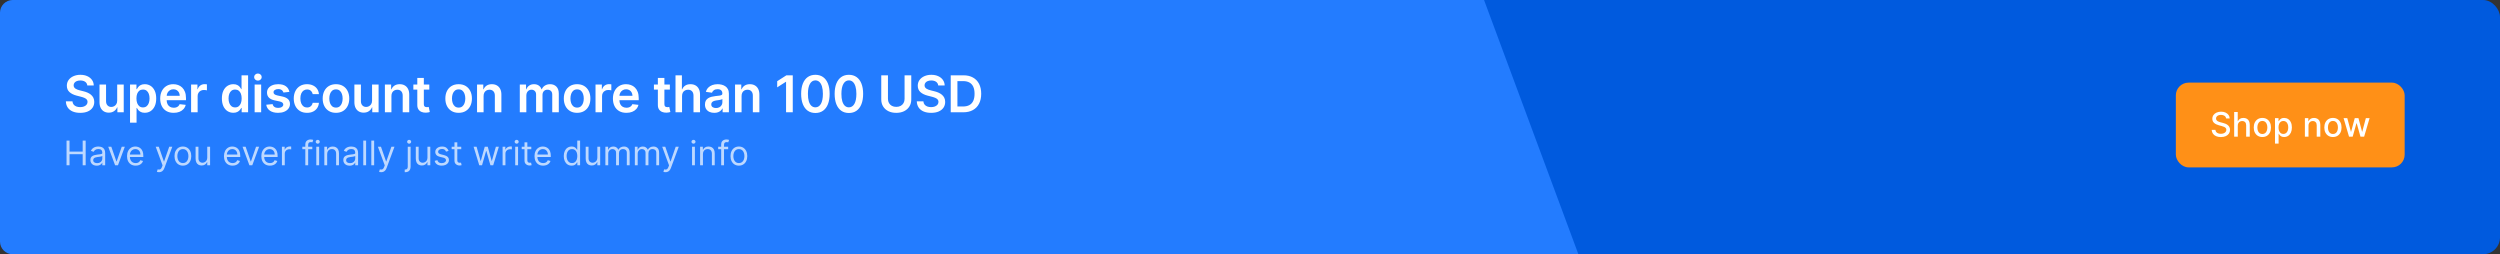 <svg width="1180" height="120" viewBox="0 0 1180 120" fill="none" xmlns="http://www.w3.org/2000/svg">
<rect x="0" y="0" width="1180" height="120" fill="#333333" stroke="none"/>
<rect width="1180" height="120" rx="8" fill="#005ADE"/>
<path d="M0 6C0 2.686 2.686 0 6 0H700.47L745 120H6C2.686 120 0 117.314 0 114V6Z" fill="#237CFF"/>
<rect x="1027" y="39" width="108" height="40" rx="6" fill="#FF9017"/>
<path d="M1050.72 55.92C1050.66 55.383 1050.41 54.966 1049.97 54.67C1049.53 54.371 1048.98 54.222 1048.31 54.222C1047.83 54.222 1047.42 54.297 1047.07 54.449C1046.72 54.597 1046.45 54.801 1046.26 55.062C1046.07 55.32 1045.97 55.614 1045.97 55.943C1045.97 56.22 1046.04 56.458 1046.17 56.659C1046.3 56.86 1046.47 57.028 1046.68 57.165C1046.9 57.297 1047.13 57.409 1047.38 57.5C1047.62 57.587 1047.86 57.659 1048.09 57.716L1049.22 58.011C1049.6 58.102 1049.98 58.225 1050.37 58.381C1050.76 58.536 1051.12 58.74 1051.45 58.994C1051.79 59.248 1052.05 59.562 1052.26 59.938C1052.47 60.312 1052.57 60.761 1052.57 61.284C1052.57 61.943 1052.4 62.528 1052.06 63.04C1051.72 63.551 1051.23 63.955 1050.59 64.25C1049.95 64.546 1049.17 64.693 1048.26 64.693C1047.39 64.693 1046.64 64.555 1046 64.278C1045.37 64.002 1044.87 63.61 1044.51 63.102C1044.15 62.591 1043.95 61.985 1043.91 61.284H1045.67C1045.71 61.705 1045.84 62.055 1046.08 62.335C1046.32 62.612 1046.63 62.818 1047.01 62.955C1047.39 63.087 1047.8 63.153 1048.25 63.153C1048.75 63.153 1049.19 63.076 1049.58 62.92C1049.97 62.761 1050.27 62.542 1050.5 62.261C1050.72 61.977 1050.83 61.646 1050.83 61.267C1050.83 60.922 1050.73 60.64 1050.54 60.42C1050.34 60.201 1050.08 60.019 1049.75 59.875C1049.42 59.731 1049.04 59.604 1048.63 59.494L1047.25 59.119C1046.32 58.865 1045.58 58.492 1045.04 58C1044.5 57.508 1044.22 56.856 1044.22 56.045C1044.22 55.375 1044.41 54.79 1044.77 54.29C1045.13 53.79 1045.63 53.401 1046.25 53.125C1046.87 52.845 1047.57 52.705 1048.35 52.705C1049.14 52.705 1049.83 52.843 1050.43 53.119C1051.04 53.396 1051.52 53.776 1051.87 54.261C1052.21 54.742 1052.4 55.295 1052.41 55.92H1050.72ZM1056.23 59.318V64.5H1054.53V52.864H1056.21V57.193H1056.32C1056.52 56.724 1056.83 56.35 1057.25 56.074C1057.67 55.797 1058.22 55.659 1058.9 55.659C1059.5 55.659 1060.02 55.782 1060.47 56.028C1060.92 56.275 1061.27 56.642 1061.52 57.131C1061.77 57.615 1061.89 58.222 1061.89 58.949V64.5H1060.19V59.153C1060.19 58.513 1060.03 58.017 1059.7 57.665C1059.37 57.309 1058.91 57.131 1058.32 57.131C1057.92 57.131 1057.56 57.216 1057.24 57.386C1056.93 57.557 1056.68 57.807 1056.5 58.136C1056.32 58.462 1056.23 58.856 1056.23 59.318ZM1067.83 64.676C1067.02 64.676 1066.3 64.489 1065.69 64.114C1065.08 63.739 1064.61 63.214 1064.27 62.54C1063.93 61.865 1063.77 61.078 1063.77 60.176C1063.77 59.271 1063.93 58.479 1064.27 57.801C1064.61 57.123 1065.08 56.597 1065.69 56.222C1066.3 55.847 1067.02 55.659 1067.83 55.659C1068.65 55.659 1069.37 55.847 1069.98 56.222C1070.59 56.597 1071.06 57.123 1071.4 57.801C1071.73 58.479 1071.9 59.271 1071.9 60.176C1071.9 61.078 1071.73 61.865 1071.4 62.54C1071.06 63.214 1070.59 63.739 1069.98 64.114C1069.37 64.489 1068.65 64.676 1067.83 64.676ZM1067.84 63.25C1068.37 63.25 1068.81 63.11 1069.16 62.83C1069.51 62.549 1069.76 62.176 1069.93 61.71C1070.1 61.244 1070.19 60.731 1070.19 60.17C1070.19 59.614 1070.1 59.102 1069.93 58.636C1069.76 58.167 1069.51 57.79 1069.16 57.506C1068.81 57.222 1068.37 57.08 1067.84 57.08C1067.31 57.08 1066.86 57.222 1066.51 57.506C1066.16 57.79 1065.9 58.167 1065.73 58.636C1065.56 59.102 1065.48 59.614 1065.48 60.17C1065.48 60.731 1065.56 61.244 1065.73 61.71C1065.9 62.176 1066.16 62.549 1066.51 62.83C1066.86 63.11 1067.31 63.25 1067.84 63.25ZM1073.8 67.773V55.773H1075.46V57.188H1075.6C1075.7 57.006 1075.84 56.795 1076.03 56.557C1076.21 56.318 1076.47 56.11 1076.8 55.932C1077.13 55.75 1077.56 55.659 1078.11 55.659C1078.81 55.659 1079.44 55.837 1079.99 56.193C1080.54 56.549 1080.98 57.062 1081.29 57.733C1081.61 58.403 1081.77 59.21 1081.77 60.153C1081.77 61.097 1081.61 61.905 1081.3 62.58C1080.98 63.25 1080.55 63.767 1080 64.131C1079.45 64.49 1078.83 64.671 1078.12 64.671C1077.59 64.671 1077.16 64.581 1076.82 64.403C1076.49 64.225 1076.23 64.017 1076.04 63.778C1075.85 63.54 1075.7 63.328 1075.6 63.142H1075.5V67.773H1073.8ZM1075.46 60.136C1075.46 60.75 1075.55 61.288 1075.73 61.75C1075.91 62.212 1076.17 62.574 1076.5 62.835C1076.84 63.093 1077.25 63.222 1077.74 63.222C1078.25 63.222 1078.67 63.087 1079.01 62.818C1079.36 62.545 1079.61 62.176 1079.79 61.71C1079.96 61.244 1080.05 60.72 1080.05 60.136C1080.05 59.561 1079.97 59.044 1079.79 58.585C1079.62 58.127 1079.36 57.765 1079.02 57.5C1078.68 57.235 1078.25 57.102 1077.74 57.102C1077.25 57.102 1076.83 57.229 1076.49 57.483C1076.15 57.737 1075.9 58.091 1075.72 58.545C1075.55 59 1075.46 59.53 1075.46 60.136ZM1089.61 59.318V64.5H1087.91V55.773H1089.54V57.193H1089.65C1089.85 56.731 1090.16 56.36 1090.59 56.08C1091.02 55.799 1091.56 55.659 1092.22 55.659C1092.81 55.659 1093.34 55.784 1093.78 56.034C1094.23 56.28 1094.58 56.648 1094.82 57.136C1095.07 57.625 1095.19 58.229 1095.19 58.949V64.5H1093.49V59.153C1093.49 58.521 1093.33 58.026 1093 57.67C1092.67 57.311 1092.22 57.131 1091.64 57.131C1091.25 57.131 1090.9 57.216 1090.59 57.386C1090.29 57.557 1090.05 57.807 1089.87 58.136C1089.69 58.462 1089.61 58.856 1089.61 59.318ZM1101.15 64.676C1100.33 64.676 1099.61 64.489 1099 64.114C1098.39 63.739 1097.92 63.214 1097.58 62.54C1097.25 61.865 1097.08 61.078 1097.08 60.176C1097.08 59.271 1097.25 58.479 1097.58 57.801C1097.92 57.123 1098.39 56.597 1099 56.222C1099.61 55.847 1100.33 55.659 1101.15 55.659C1101.96 55.659 1102.68 55.847 1103.29 56.222C1103.9 56.597 1104.37 57.123 1104.71 57.801C1105.05 58.479 1105.21 59.271 1105.21 60.176C1105.21 61.078 1105.05 61.865 1104.71 62.54C1104.37 63.214 1103.9 63.739 1103.29 64.114C1102.68 64.489 1101.96 64.676 1101.15 64.676ZM1101.15 63.25C1101.68 63.25 1102.12 63.11 1102.47 62.83C1102.82 62.549 1103.08 62.176 1103.24 61.71C1103.41 61.244 1103.5 60.731 1103.5 60.17C1103.5 59.614 1103.41 59.102 1103.24 58.636C1103.08 58.167 1102.82 57.79 1102.47 57.506C1102.12 57.222 1101.68 57.08 1101.15 57.08C1100.62 57.08 1100.17 57.222 1099.82 57.506C1099.47 57.79 1099.21 58.167 1099.04 58.636C1098.88 59.102 1098.79 59.614 1098.79 60.17C1098.79 60.731 1098.88 61.244 1099.04 61.71C1099.21 62.176 1099.47 62.549 1099.82 62.83C1100.17 63.11 1100.62 63.25 1101.15 63.25ZM1108.74 64.5L1106.17 55.773H1107.92L1109.63 62.182H1109.72L1111.44 55.773H1113.19L1114.9 62.153H1114.98L1116.68 55.773H1118.44L1115.87 64.5H1114.14L1112.37 58.199H1112.24L1110.46 64.5H1108.74Z" fill="white"/>
<path opacity="0.7" d="M31.409 78V66.364H32.818V71.546H39.023V66.364H40.432V78H39.023V72.796H32.818V78H31.409ZM45.639 78.204C45.086 78.204 44.584 78.1 44.133 77.892C43.683 77.68 43.325 77.375 43.06 76.977C42.794 76.576 42.662 76.091 42.662 75.523C42.662 75.023 42.76 74.617 42.957 74.307C43.154 73.992 43.418 73.746 43.747 73.568C44.077 73.39 44.44 73.258 44.838 73.171C45.24 73.079 45.643 73.008 46.048 72.954C46.579 72.886 47.008 72.835 47.338 72.801C47.671 72.763 47.914 72.701 48.065 72.614C48.221 72.526 48.298 72.375 48.298 72.159V72.114C48.298 71.553 48.145 71.117 47.838 70.807C47.535 70.496 47.075 70.341 46.457 70.341C45.817 70.341 45.315 70.481 44.952 70.761C44.588 71.042 44.332 71.341 44.185 71.659L42.912 71.204C43.139 70.674 43.442 70.261 43.821 69.966C44.204 69.667 44.62 69.458 45.071 69.341C45.526 69.22 45.972 69.159 46.412 69.159C46.692 69.159 47.014 69.193 47.378 69.261C47.745 69.326 48.099 69.46 48.44 69.665C48.785 69.869 49.071 70.178 49.298 70.591C49.526 71.004 49.639 71.557 49.639 72.25V78H48.298V76.818H48.23C48.139 77.008 47.988 77.21 47.776 77.426C47.563 77.642 47.281 77.826 46.929 77.977C46.577 78.129 46.147 78.204 45.639 78.204ZM45.844 77C46.374 77 46.821 76.896 47.185 76.688C47.552 76.479 47.829 76.21 48.014 75.881C48.204 75.551 48.298 75.204 48.298 74.841V73.614C48.242 73.682 48.117 73.744 47.923 73.801C47.734 73.854 47.514 73.901 47.264 73.943C47.018 73.981 46.778 74.015 46.543 74.046C46.312 74.072 46.124 74.095 45.98 74.114C45.632 74.159 45.306 74.233 45.003 74.335C44.704 74.434 44.461 74.583 44.276 74.784C44.094 74.981 44.003 75.25 44.003 75.591C44.003 76.057 44.175 76.409 44.52 76.648C44.868 76.883 45.31 77 45.844 77ZM58.91 69.273L55.683 78H54.32L51.092 69.273H52.547L54.956 76.227H55.047L57.456 69.273H58.91ZM64.027 78.182C63.186 78.182 62.461 77.996 61.851 77.625C61.245 77.25 60.777 76.727 60.447 76.057C60.122 75.383 59.959 74.599 59.959 73.704C59.959 72.811 60.122 72.023 60.447 71.341C60.777 70.655 61.235 70.121 61.822 69.739C62.413 69.352 63.103 69.159 63.891 69.159C64.345 69.159 64.794 69.235 65.237 69.386C65.68 69.538 66.084 69.784 66.447 70.125C66.811 70.462 67.101 70.909 67.317 71.466C67.533 72.023 67.641 72.708 67.641 73.523V74.091H60.913V72.932H66.277C66.277 72.439 66.178 72 65.981 71.614C65.788 71.227 65.512 70.922 65.152 70.699C64.796 70.475 64.376 70.364 63.891 70.364C63.356 70.364 62.894 70.496 62.504 70.761C62.118 71.023 61.821 71.364 61.612 71.784C61.404 72.204 61.3 72.655 61.3 73.136V73.909C61.3 74.568 61.413 75.127 61.641 75.585C61.872 76.04 62.192 76.386 62.601 76.625C63.01 76.86 63.485 76.977 64.027 76.977C64.379 76.977 64.697 76.928 64.981 76.829C65.269 76.727 65.517 76.576 65.726 76.375C65.934 76.171 66.095 75.917 66.209 75.614L67.504 75.977C67.368 76.417 67.139 76.803 66.817 77.136C66.495 77.466 66.097 77.724 65.624 77.909C65.15 78.091 64.618 78.182 64.027 78.182ZM75.044 81.273C74.817 81.273 74.614 81.254 74.436 81.216C74.258 81.182 74.135 81.148 74.067 81.114L74.408 79.932C74.733 80.015 75.021 80.046 75.271 80.023C75.521 80 75.743 79.888 75.936 79.688C76.133 79.49 76.313 79.171 76.476 78.727L76.726 78.046L73.499 69.273H74.953L77.362 76.227H77.453L79.862 69.273H81.317L77.612 79.273C77.445 79.724 77.239 80.097 76.993 80.392C76.747 80.691 76.461 80.913 76.135 81.057C75.813 81.201 75.449 81.273 75.044 81.273ZM86.32 78.182C85.532 78.182 84.84 77.994 84.246 77.619C83.655 77.244 83.193 76.72 82.859 76.046C82.53 75.371 82.365 74.583 82.365 73.682C82.365 72.773 82.53 71.979 82.859 71.301C83.193 70.623 83.655 70.097 84.246 69.722C84.84 69.347 85.532 69.159 86.32 69.159C87.108 69.159 87.797 69.347 88.388 69.722C88.983 70.097 89.445 70.623 89.774 71.301C90.108 71.979 90.274 72.773 90.274 73.682C90.274 74.583 90.108 75.371 89.774 76.046C89.445 76.72 88.983 77.244 88.388 77.619C87.797 77.994 87.108 78.182 86.32 78.182ZM86.32 76.977C86.918 76.977 87.41 76.824 87.797 76.517C88.183 76.21 88.469 75.807 88.655 75.307C88.84 74.807 88.933 74.265 88.933 73.682C88.933 73.099 88.84 72.555 88.655 72.051C88.469 71.547 88.183 71.14 87.797 70.829C87.41 70.519 86.918 70.364 86.32 70.364C85.721 70.364 85.229 70.519 84.842 70.829C84.456 71.14 84.17 71.547 83.984 72.051C83.799 72.555 83.706 73.099 83.706 73.682C83.706 74.265 83.799 74.807 83.984 75.307C84.17 75.807 84.456 76.21 84.842 76.517C85.229 76.824 85.721 76.977 86.32 76.977ZM97.821 74.432V69.273H99.162V78H97.821V76.523H97.73C97.526 76.966 97.207 77.343 96.776 77.653C96.344 77.96 95.798 78.114 95.139 78.114C94.594 78.114 94.109 77.994 93.685 77.756C93.26 77.513 92.927 77.15 92.685 76.665C92.442 76.176 92.321 75.561 92.321 74.818V69.273H93.662V74.727C93.662 75.364 93.84 75.871 94.196 76.25C94.556 76.629 95.014 76.818 95.571 76.818C95.904 76.818 96.243 76.733 96.588 76.562C96.937 76.392 97.228 76.131 97.463 75.778C97.702 75.426 97.821 74.977 97.821 74.432ZM109.777 78.182C108.936 78.182 108.211 77.996 107.601 77.625C106.995 77.25 106.527 76.727 106.197 76.057C105.872 75.383 105.709 74.599 105.709 73.704C105.709 72.811 105.872 72.023 106.197 71.341C106.527 70.655 106.985 70.121 107.572 69.739C108.163 69.352 108.853 69.159 109.641 69.159C110.095 69.159 110.544 69.235 110.987 69.386C111.43 69.538 111.834 69.784 112.197 70.125C112.561 70.462 112.851 70.909 113.067 71.466C113.283 72.023 113.391 72.708 113.391 73.523V74.091H106.663V72.932H112.027C112.027 72.439 111.929 72 111.732 71.614C111.538 71.227 111.262 70.922 110.902 70.699C110.546 70.475 110.125 70.364 109.641 70.364C109.107 70.364 108.644 70.496 108.254 70.761C107.868 71.023 107.571 71.364 107.362 71.784C107.154 72.204 107.05 72.655 107.05 73.136V73.909C107.05 74.568 107.163 75.127 107.391 75.585C107.622 76.04 107.942 76.386 108.351 76.625C108.76 76.86 109.235 76.977 109.777 76.977C110.129 76.977 110.447 76.928 110.732 76.829C111.019 76.727 111.268 76.576 111.476 76.375C111.684 76.171 111.845 75.917 111.959 75.614L113.254 75.977C113.118 76.417 112.889 76.803 112.567 77.136C112.245 77.466 111.847 77.724 111.374 77.909C110.9 78.091 110.368 78.182 109.777 78.182ZM122.301 69.273L119.074 78H117.71L114.483 69.273H115.938L118.347 76.227H118.438L120.847 69.273H122.301ZM127.418 78.182C126.577 78.182 125.851 77.996 125.241 77.625C124.635 77.25 124.168 76.727 123.838 76.057C123.512 75.383 123.349 74.599 123.349 73.704C123.349 72.811 123.512 72.023 123.838 71.341C124.168 70.655 124.626 70.121 125.213 69.739C125.804 69.352 126.493 69.159 127.281 69.159C127.736 69.159 128.185 69.235 128.628 69.386C129.071 69.538 129.474 69.784 129.838 70.125C130.202 70.462 130.491 70.909 130.707 71.466C130.923 72.023 131.031 72.708 131.031 73.523V74.091H124.304V72.932H129.668C129.668 72.439 129.569 72 129.372 71.614C129.179 71.227 128.902 70.922 128.543 70.699C128.187 70.475 127.766 70.364 127.281 70.364C126.747 70.364 126.285 70.496 125.895 70.761C125.509 71.023 125.211 71.364 125.003 71.784C124.795 72.204 124.69 72.655 124.69 73.136V73.909C124.69 74.568 124.804 75.127 125.031 75.585C125.262 76.04 125.582 76.386 125.991 76.625C126.401 76.86 126.876 76.977 127.418 76.977C127.77 76.977 128.088 76.928 128.372 76.829C128.66 76.727 128.908 76.576 129.116 76.375C129.325 76.171 129.486 75.917 129.599 75.614L130.895 75.977C130.759 76.417 130.529 76.803 130.207 77.136C129.885 77.466 129.488 77.724 129.014 77.909C128.541 78.091 128.009 78.182 127.418 78.182ZM133.071 78V69.273H134.366V70.591H134.457C134.616 70.159 134.904 69.809 135.321 69.54C135.738 69.271 136.207 69.136 136.73 69.136C136.829 69.136 136.952 69.138 137.099 69.142C137.247 69.146 137.359 69.151 137.435 69.159V70.523C137.389 70.511 137.285 70.494 137.122 70.472C136.963 70.445 136.795 70.432 136.616 70.432C136.192 70.432 135.813 70.521 135.48 70.699C135.151 70.873 134.889 71.115 134.696 71.426C134.507 71.733 134.412 72.083 134.412 72.477V78H133.071ZM147.411 69.273V70.409H142.706V69.273H147.411ZM144.115 78V68.068C144.115 67.568 144.232 67.151 144.467 66.818C144.702 66.485 145.007 66.235 145.382 66.068C145.757 65.901 146.153 65.818 146.57 65.818C146.899 65.818 147.168 65.845 147.376 65.898C147.585 65.951 147.74 66 147.842 66.046L147.456 67.204C147.388 67.182 147.293 67.153 147.172 67.119C147.054 67.085 146.899 67.068 146.706 67.068C146.263 67.068 145.943 67.18 145.746 67.403C145.553 67.627 145.456 67.954 145.456 68.386V78H144.115ZM149.29 78V69.273H150.631V78H149.29ZM149.972 67.818C149.71 67.818 149.485 67.729 149.295 67.551C149.11 67.373 149.017 67.159 149.017 66.909C149.017 66.659 149.11 66.445 149.295 66.267C149.485 66.089 149.71 66 149.972 66C150.233 66 150.456 66.089 150.642 66.267C150.831 66.445 150.926 66.659 150.926 66.909C150.926 67.159 150.831 67.373 150.642 67.551C150.456 67.729 150.233 67.818 149.972 67.818ZM154.428 72.75V78H153.087V69.273H154.382V70.636H154.496C154.7 70.193 155.011 69.837 155.428 69.568C155.844 69.296 156.382 69.159 157.041 69.159C157.632 69.159 158.149 69.28 158.592 69.523C159.036 69.761 159.38 70.125 159.626 70.614C159.873 71.099 159.996 71.712 159.996 72.454V78H158.655V72.546C158.655 71.86 158.477 71.326 158.121 70.943C157.765 70.557 157.276 70.364 156.655 70.364C156.227 70.364 155.844 70.456 155.507 70.642C155.174 70.828 154.911 71.099 154.717 71.454C154.524 71.811 154.428 72.242 154.428 72.75ZM165.014 78.204C164.461 78.204 163.959 78.1 163.509 77.892C163.058 77.68 162.7 77.375 162.435 76.977C162.17 76.576 162.037 76.091 162.037 75.523C162.037 75.023 162.135 74.617 162.332 74.307C162.529 73.992 162.793 73.746 163.122 73.568C163.452 73.39 163.815 73.258 164.213 73.171C164.615 73.079 165.018 73.008 165.423 72.954C165.954 72.886 166.384 72.835 166.713 72.801C167.046 72.763 167.289 72.701 167.44 72.614C167.596 72.526 167.673 72.375 167.673 72.159V72.114C167.673 71.553 167.52 71.117 167.213 70.807C166.91 70.496 166.45 70.341 165.832 70.341C165.192 70.341 164.69 70.481 164.327 70.761C163.963 71.042 163.707 71.341 163.56 71.659L162.287 71.204C162.514 70.674 162.817 70.261 163.196 69.966C163.579 69.667 163.995 69.458 164.446 69.341C164.901 69.22 165.348 69.159 165.787 69.159C166.067 69.159 166.389 69.193 166.753 69.261C167.12 69.326 167.474 69.46 167.815 69.665C168.16 69.869 168.446 70.178 168.673 70.591C168.901 71.004 169.014 71.557 169.014 72.25V78H167.673V76.818H167.605C167.514 77.008 167.363 77.21 167.151 77.426C166.938 77.642 166.656 77.826 166.304 77.977C165.952 78.129 165.522 78.204 165.014 78.204ZM165.219 77C165.749 77 166.196 76.896 166.56 76.688C166.927 76.479 167.204 76.21 167.389 75.881C167.579 75.551 167.673 75.204 167.673 74.841V73.614C167.616 73.682 167.491 73.744 167.298 73.801C167.109 73.854 166.889 73.901 166.639 73.943C166.393 73.981 166.152 74.015 165.918 74.046C165.687 74.072 165.499 74.095 165.355 74.114C165.007 74.159 164.681 74.233 164.378 74.335C164.079 74.434 163.836 74.583 163.651 74.784C163.469 74.981 163.378 75.25 163.378 75.591C163.378 76.057 163.55 76.409 163.895 76.648C164.243 76.883 164.685 77 165.219 77ZM172.803 66.364V78H171.462V66.364H172.803ZM176.599 66.364V78H175.259V66.364H176.599ZM179.919 81.273C179.692 81.273 179.489 81.254 179.311 81.216C179.133 81.182 179.01 81.148 178.942 81.114L179.283 79.932C179.608 80.015 179.896 80.046 180.146 80.023C180.396 80 180.618 79.888 180.811 79.688C181.008 79.49 181.188 79.171 181.351 78.727L181.601 78.046L178.374 69.273H179.828L182.237 76.227H182.328L184.737 69.273H186.192L182.487 79.273C182.321 79.724 182.114 80.097 181.868 80.392C181.622 80.691 181.336 80.913 181.01 81.057C180.688 81.201 180.324 81.273 179.919 81.273ZM192.462 69.273H193.803V78.636C193.803 79.174 193.71 79.64 193.524 80.034C193.342 80.428 193.066 80.733 192.695 80.949C192.327 81.165 191.863 81.273 191.303 81.273C191.257 81.273 191.212 81.273 191.166 81.273C191.121 81.273 191.075 81.273 191.03 81.273V80.023C191.075 80.023 191.117 80.023 191.155 80.023C191.193 80.023 191.234 80.023 191.28 80.023C191.689 80.023 191.988 79.901 192.178 79.659C192.367 79.421 192.462 79.079 192.462 78.636V69.273ZM193.121 67.818C192.859 67.818 192.634 67.729 192.445 67.551C192.259 67.373 192.166 67.159 192.166 66.909C192.166 66.659 192.259 66.445 192.445 66.267C192.634 66.089 192.859 66 193.121 66C193.382 66 193.606 66.089 193.791 66.267C193.981 66.445 194.075 66.659 194.075 66.909C194.075 67.159 193.981 67.373 193.791 67.551C193.606 67.729 193.382 67.818 193.121 67.818ZM201.759 74.432V69.273H203.099V78H201.759V76.523H201.668C201.463 76.966 201.145 77.343 200.713 77.653C200.281 77.96 199.736 78.114 199.077 78.114C198.531 78.114 198.046 77.994 197.622 77.756C197.198 77.513 196.865 77.15 196.622 76.665C196.38 76.176 196.259 75.561 196.259 74.818V69.273H197.599V74.727C197.599 75.364 197.777 75.871 198.134 76.25C198.493 76.629 198.952 76.818 199.509 76.818C199.842 76.818 200.181 76.733 200.526 76.562C200.874 76.392 201.166 76.131 201.401 75.778C201.639 75.426 201.759 74.977 201.759 74.432ZM211.737 71.227L210.533 71.568C210.457 71.367 210.345 71.172 210.197 70.983C210.054 70.79 209.857 70.631 209.607 70.506C209.357 70.381 209.036 70.318 208.646 70.318C208.112 70.318 207.667 70.441 207.311 70.688C206.959 70.93 206.783 71.239 206.783 71.614C206.783 71.947 206.904 72.21 207.146 72.403C207.389 72.597 207.768 72.758 208.283 72.886L209.578 73.204C210.358 73.394 210.94 73.684 211.322 74.074C211.705 74.46 211.896 74.958 211.896 75.568C211.896 76.068 211.752 76.515 211.464 76.909C211.18 77.303 210.783 77.614 210.271 77.841C209.76 78.068 209.165 78.182 208.487 78.182C207.597 78.182 206.86 77.989 206.277 77.602C205.694 77.216 205.324 76.651 205.169 75.909L206.442 75.591C206.563 76.061 206.792 76.413 207.129 76.648C207.47 76.883 207.915 77 208.464 77C209.089 77 209.586 76.867 209.953 76.602C210.324 76.333 210.51 76.011 210.51 75.636C210.51 75.333 210.404 75.079 210.192 74.875C209.98 74.667 209.654 74.511 209.214 74.409L207.76 74.068C206.961 73.879 206.374 73.585 205.999 73.188C205.627 72.786 205.442 72.284 205.442 71.682C205.442 71.189 205.58 70.754 205.857 70.375C206.137 69.996 206.518 69.699 206.999 69.483C207.483 69.267 208.033 69.159 208.646 69.159C209.51 69.159 210.188 69.349 210.68 69.727C211.177 70.106 211.529 70.606 211.737 71.227ZM217.71 69.273V70.409H213.188V69.273H217.71ZM214.506 67.182H215.847V75.5C215.847 75.879 215.902 76.163 216.011 76.352C216.125 76.538 216.269 76.663 216.443 76.727C216.621 76.788 216.809 76.818 217.006 76.818C217.153 76.818 217.275 76.811 217.369 76.796C217.464 76.776 217.54 76.761 217.597 76.75L217.869 77.954C217.778 77.989 217.652 78.023 217.489 78.057C217.326 78.095 217.119 78.114 216.869 78.114C216.491 78.114 216.119 78.032 215.756 77.869C215.396 77.706 215.097 77.458 214.858 77.125C214.623 76.792 214.506 76.371 214.506 75.864V67.182ZM226.205 78L223.545 69.273H224.955L226.841 75.954H226.932L228.795 69.273H230.227L232.068 75.932H232.159L234.045 69.273H235.455L232.795 78H231.477L229.568 71.296H229.432L227.523 78H226.205ZM237.227 78V69.273H238.523V70.591H238.614C238.773 70.159 239.061 69.809 239.477 69.54C239.894 69.271 240.364 69.136 240.886 69.136C240.985 69.136 241.108 69.138 241.256 69.142C241.403 69.146 241.515 69.151 241.591 69.159V70.523C241.545 70.511 241.441 70.494 241.278 70.472C241.119 70.445 240.951 70.432 240.773 70.432C240.348 70.432 239.97 70.521 239.636 70.699C239.307 70.873 239.045 71.115 238.852 71.426C238.663 71.733 238.568 72.083 238.568 72.477V78H237.227ZM243.18 78V69.273H244.521V78H243.18ZM243.862 67.818C243.601 67.818 243.375 67.729 243.186 67.551C243 67.373 242.908 67.159 242.908 66.909C242.908 66.659 243 66.445 243.186 66.267C243.375 66.089 243.601 66 243.862 66C244.124 66 244.347 66.089 244.533 66.267C244.722 66.445 244.817 66.659 244.817 66.909C244.817 67.159 244.722 67.373 244.533 67.551C244.347 67.729 244.124 67.818 243.862 67.818ZM250.773 69.273V70.409H246.25V69.273H250.773ZM247.568 67.182H248.909V75.5C248.909 75.879 248.964 76.163 249.074 76.352C249.188 76.538 249.331 76.663 249.506 76.727C249.684 76.788 249.871 76.818 250.068 76.818C250.216 76.818 250.337 76.811 250.432 76.796C250.527 76.776 250.602 76.761 250.659 76.75L250.932 77.954C250.841 77.989 250.714 78.023 250.551 78.057C250.388 78.095 250.182 78.114 249.932 78.114C249.553 78.114 249.182 78.032 248.818 77.869C248.458 77.706 248.159 77.458 247.92 77.125C247.686 76.792 247.568 76.371 247.568 75.864V67.182ZM256.355 78.182C255.514 78.182 254.789 77.996 254.179 77.625C253.573 77.25 253.105 76.727 252.776 76.057C252.45 75.383 252.287 74.599 252.287 73.704C252.287 72.811 252.45 72.023 252.776 71.341C253.105 70.655 253.563 70.121 254.151 69.739C254.741 69.352 255.431 69.159 256.219 69.159C256.673 69.159 257.122 69.235 257.565 69.386C258.009 69.538 258.412 69.784 258.776 70.125C259.139 70.462 259.429 70.909 259.645 71.466C259.861 72.023 259.969 72.708 259.969 73.523V74.091H253.241V72.932H258.605C258.605 72.439 258.507 72 258.31 71.614C258.116 71.227 257.84 70.922 257.48 70.699C257.124 70.475 256.704 70.364 256.219 70.364C255.685 70.364 255.223 70.496 254.832 70.761C254.446 71.023 254.149 71.364 253.94 71.784C253.732 72.204 253.628 72.655 253.628 73.136V73.909C253.628 74.568 253.741 75.127 253.969 75.585C254.2 76.04 254.52 76.386 254.929 76.625C255.338 76.86 255.813 76.977 256.355 76.977C256.707 76.977 257.026 76.928 257.31 76.829C257.598 76.727 257.846 76.576 258.054 76.375C258.262 76.171 258.423 75.917 258.537 75.614L259.832 75.977C259.696 76.417 259.467 76.803 259.145 77.136C258.823 77.466 258.425 77.724 257.952 77.909C257.478 78.091 256.946 78.182 256.355 78.182ZM269.804 78.182C269.077 78.182 268.435 77.998 267.878 77.631C267.321 77.26 266.885 76.737 266.571 76.062C266.257 75.385 266.099 74.583 266.099 73.659C266.099 72.742 266.257 71.947 266.571 71.273C266.885 70.599 267.323 70.078 267.884 69.71C268.444 69.343 269.092 69.159 269.827 69.159C270.395 69.159 270.844 69.254 271.173 69.443C271.507 69.629 271.76 69.841 271.935 70.079C272.113 70.314 272.251 70.508 272.349 70.659H272.463V66.364H273.804V78H272.509V76.659H272.349C272.251 76.818 272.111 77.019 271.929 77.261C271.747 77.5 271.488 77.714 271.151 77.903C270.813 78.089 270.365 78.182 269.804 78.182ZM269.986 76.977C270.524 76.977 270.978 76.837 271.349 76.557C271.721 76.273 272.003 75.881 272.196 75.381C272.389 74.877 272.486 74.296 272.486 73.636C272.486 72.985 272.391 72.415 272.202 71.926C272.012 71.434 271.732 71.051 271.361 70.778C270.99 70.502 270.531 70.364 269.986 70.364C269.418 70.364 268.944 70.51 268.565 70.801C268.19 71.089 267.908 71.481 267.719 71.977C267.533 72.47 267.44 73.023 267.44 73.636C267.44 74.258 267.535 74.822 267.724 75.329C267.918 75.833 268.202 76.235 268.577 76.534C268.955 76.829 269.425 76.977 269.986 76.977ZM281.946 74.432V69.273H283.287V78H281.946V76.523H281.855C281.651 76.966 281.332 77.343 280.901 77.653C280.469 77.96 279.923 78.114 279.264 78.114C278.719 78.114 278.234 77.994 277.81 77.756C277.385 77.513 277.052 77.15 276.81 76.665C276.567 76.176 276.446 75.561 276.446 74.818V69.273H277.787V74.727C277.787 75.364 277.965 75.871 278.321 76.25C278.681 76.629 279.139 76.818 279.696 76.818C280.029 76.818 280.368 76.733 280.713 76.562C281.062 76.392 281.353 76.131 281.588 75.778C281.827 75.426 281.946 74.977 281.946 74.432ZM285.743 78V69.273H287.038V70.636H287.152C287.334 70.171 287.627 69.809 288.033 69.551C288.438 69.29 288.925 69.159 289.493 69.159C290.069 69.159 290.548 69.29 290.93 69.551C291.317 69.809 291.618 70.171 291.834 70.636H291.925C292.148 70.186 292.483 69.828 292.93 69.562C293.377 69.294 293.913 69.159 294.538 69.159C295.319 69.159 295.957 69.403 296.453 69.892C296.949 70.377 297.197 71.133 297.197 72.159V78H295.857V72.159C295.857 71.515 295.68 71.055 295.328 70.778C294.976 70.502 294.561 70.364 294.084 70.364C293.47 70.364 292.995 70.549 292.658 70.921C292.321 71.288 292.152 71.754 292.152 72.318V78H290.788V72.023C290.788 71.526 290.627 71.127 290.305 70.824C289.983 70.517 289.569 70.364 289.061 70.364C288.713 70.364 288.387 70.456 288.084 70.642C287.785 70.828 287.542 71.085 287.357 71.415C287.175 71.74 287.084 72.117 287.084 72.546V78H285.743ZM299.649 78V69.273H300.945V70.636H301.058C301.24 70.171 301.534 69.809 301.939 69.551C302.344 69.29 302.831 69.159 303.399 69.159C303.975 69.159 304.454 69.29 304.837 69.551C305.223 69.809 305.524 70.171 305.74 70.636H305.831C306.054 70.186 306.39 69.828 306.837 69.562C307.284 69.294 307.82 69.159 308.445 69.159C309.225 69.159 309.863 69.403 310.359 69.892C310.856 70.377 311.104 71.133 311.104 72.159V78H309.763V72.159C309.763 71.515 309.587 71.055 309.234 70.778C308.882 70.502 308.467 70.364 307.99 70.364C307.376 70.364 306.901 70.549 306.564 70.921C306.227 71.288 306.058 71.754 306.058 72.318V78H304.695V72.023C304.695 71.526 304.534 71.127 304.212 70.824C303.89 70.517 303.475 70.364 302.967 70.364C302.619 70.364 302.293 70.456 301.99 70.642C301.691 70.828 301.448 71.085 301.263 71.415C301.081 71.74 300.99 72.117 300.99 72.546V78H299.649ZM314.107 81.273C313.879 81.273 313.677 81.254 313.499 81.216C313.321 81.182 313.197 81.148 313.129 81.114L313.47 79.932C313.796 80.015 314.084 80.046 314.334 80.023C314.584 80 314.805 79.888 314.999 79.688C315.196 79.49 315.375 79.171 315.538 78.727L315.788 78.046L312.561 69.273H314.016L316.425 76.227H316.516L318.925 69.273H320.379L316.675 79.273C316.508 79.724 316.302 80.097 316.055 80.392C315.809 80.691 315.523 80.913 315.197 81.057C314.875 81.201 314.512 81.273 314.107 81.273ZM326.649 78V69.273H327.99V78H326.649ZM327.331 67.818C327.07 67.818 326.844 67.729 326.655 67.551C326.469 67.373 326.376 67.159 326.376 66.909C326.376 66.659 326.469 66.445 326.655 66.267C326.844 66.089 327.07 66 327.331 66C327.592 66 327.816 66.089 328.001 66.267C328.191 66.445 328.286 66.659 328.286 66.909C328.286 67.159 328.191 67.373 328.001 67.551C327.816 67.729 327.592 67.818 327.331 67.818ZM331.787 72.75V78H330.446V69.273H331.741V70.636H331.855C332.06 70.193 332.37 69.837 332.787 69.568C333.204 69.296 333.741 69.159 334.401 69.159C334.991 69.159 335.509 69.28 335.952 69.523C336.395 69.761 336.74 70.125 336.986 70.614C337.232 71.099 337.355 71.712 337.355 72.454V78H336.014V72.546C336.014 71.86 335.836 71.326 335.48 70.943C335.124 70.557 334.635 70.364 334.014 70.364C333.586 70.364 333.204 70.456 332.866 70.642C332.533 70.828 332.27 71.099 332.077 71.454C331.884 71.811 331.787 72.242 331.787 72.75ZM343.692 69.273V70.409H338.987V69.273H343.692ZM340.396 78V68.068C340.396 67.568 340.514 67.151 340.749 66.818C340.983 66.485 341.288 66.235 341.663 66.068C342.038 65.901 342.434 65.818 342.851 65.818C343.18 65.818 343.449 65.845 343.658 65.898C343.866 65.951 344.021 66 344.124 66.046L343.737 67.204C343.669 67.182 343.574 67.153 343.453 67.119C343.336 67.085 343.18 67.068 342.987 67.068C342.544 67.068 342.224 67.18 342.027 67.403C341.834 67.627 341.737 67.954 341.737 68.386V78H340.396ZM348.757 78.182C347.969 78.182 347.278 77.994 346.683 77.619C346.092 77.244 345.63 76.72 345.297 76.046C344.967 75.371 344.803 74.583 344.803 73.682C344.803 72.773 344.967 71.979 345.297 71.301C345.63 70.623 346.092 70.097 346.683 69.722C347.278 69.347 347.969 69.159 348.757 69.159C349.545 69.159 350.234 69.347 350.825 69.722C351.42 70.097 351.882 70.623 352.212 71.301C352.545 71.979 352.712 72.773 352.712 73.682C352.712 74.583 352.545 75.371 352.212 76.046C351.882 76.72 351.42 77.244 350.825 77.619C350.234 77.994 349.545 78.182 348.757 78.182ZM348.757 76.977C349.356 76.977 349.848 76.824 350.234 76.517C350.621 76.21 350.907 75.807 351.092 75.307C351.278 74.807 351.371 74.265 351.371 73.682C351.371 73.099 351.278 72.555 351.092 72.051C350.907 71.547 350.621 71.14 350.234 70.829C349.848 70.519 349.356 70.364 348.757 70.364C348.159 70.364 347.666 70.519 347.28 70.829C346.893 71.14 346.607 71.547 346.422 72.051C346.236 72.555 346.143 73.099 346.143 73.682C346.143 74.265 346.236 74.807 346.422 75.307C346.607 75.807 346.893 76.21 347.28 76.517C347.666 76.824 348.159 76.977 348.757 76.977Z" fill="white"/>
<path d="M41.207 40.344C41.128 39.599 40.793 39.02 40.202 38.605C39.617 38.19 38.855 37.983 37.918 37.983C37.258 37.983 36.693 38.082 36.222 38.281C35.75 38.48 35.389 38.75 35.139 39.091C34.889 39.432 34.761 39.821 34.756 40.258C34.756 40.622 34.838 40.938 35.003 41.205C35.173 41.472 35.403 41.699 35.693 41.886C35.983 42.068 36.304 42.222 36.656 42.347C37.008 42.472 37.364 42.577 37.722 42.662L39.358 43.071C40.017 43.224 40.651 43.432 41.258 43.693C41.872 43.955 42.42 44.284 42.903 44.682C43.392 45.08 43.778 45.56 44.062 46.122C44.347 46.685 44.489 47.344 44.489 48.099C44.489 49.122 44.227 50.023 43.705 50.801C43.182 51.574 42.426 52.179 41.438 52.617C40.455 53.048 39.264 53.264 37.867 53.264C36.508 53.264 35.33 53.054 34.33 52.633C33.335 52.213 32.557 51.599 31.994 50.793C31.438 49.986 31.136 49.003 31.091 47.844H34.202C34.247 48.452 34.435 48.957 34.764 49.361C35.094 49.764 35.523 50.065 36.051 50.264C36.585 50.463 37.182 50.562 37.841 50.562C38.528 50.562 39.131 50.46 39.648 50.256C40.17 50.045 40.58 49.756 40.875 49.386C41.17 49.011 41.321 48.574 41.327 48.074C41.321 47.619 41.188 47.244 40.926 46.949C40.665 46.648 40.298 46.398 39.827 46.199C39.361 45.994 38.815 45.812 38.19 45.653L36.205 45.142C34.767 44.773 33.631 44.213 32.795 43.463C31.966 42.707 31.551 41.705 31.551 40.455C31.551 39.426 31.829 38.526 32.386 37.753C32.949 36.98 33.713 36.381 34.679 35.955C35.645 35.523 36.739 35.307 37.96 35.307C39.199 35.307 40.284 35.523 41.216 35.955C42.153 36.381 42.889 36.974 43.423 37.736C43.957 38.492 44.233 39.361 44.25 40.344H41.207ZM55.315 47.494V39.909H58.4V53H55.409V50.673H55.272C54.977 51.406 54.491 52.006 53.815 52.472C53.145 52.938 52.318 53.17 51.335 53.17C50.477 53.17 49.718 52.98 49.059 52.599C48.406 52.213 47.895 51.653 47.525 50.92C47.156 50.182 46.971 49.29 46.971 48.244V39.909H50.056V47.767C50.056 48.597 50.284 49.256 50.738 49.744C51.193 50.233 51.789 50.477 52.528 50.477C52.983 50.477 53.423 50.367 53.849 50.145C54.275 49.923 54.625 49.594 54.897 49.156C55.176 48.713 55.315 48.159 55.315 47.494ZM61.373 57.909V39.909H64.407V42.074H64.586C64.745 41.756 64.969 41.418 65.259 41.06C65.549 40.696 65.941 40.386 66.435 40.131C66.93 39.869 67.56 39.739 68.327 39.739C69.339 39.739 70.251 39.997 71.063 40.514C71.881 41.026 72.529 41.784 73.006 42.79C73.489 43.79 73.731 45.017 73.731 46.472C73.731 47.909 73.495 49.131 73.023 50.136C72.552 51.142 71.91 51.909 71.097 52.438C70.285 52.966 69.364 53.23 68.336 53.23C67.586 53.23 66.964 53.105 66.469 52.855C65.975 52.605 65.577 52.304 65.276 51.952C64.981 51.594 64.751 51.256 64.586 50.938H64.458V57.909H61.373ZM64.398 46.455C64.398 47.301 64.518 48.043 64.756 48.679C65.001 49.315 65.35 49.812 65.805 50.17C66.265 50.523 66.822 50.699 67.475 50.699C68.157 50.699 68.728 50.517 69.188 50.153C69.648 49.784 69.995 49.281 70.228 48.645C70.466 48.003 70.586 47.273 70.586 46.455C70.586 45.642 70.469 44.92 70.236 44.29C70.003 43.659 69.657 43.165 69.197 42.807C68.736 42.449 68.162 42.27 67.475 42.27C66.816 42.27 66.256 42.443 65.796 42.79C65.336 43.136 64.986 43.622 64.748 44.247C64.515 44.872 64.398 45.608 64.398 46.455ZM81.968 53.256C80.656 53.256 79.522 52.983 78.568 52.438C77.619 51.886 76.889 51.108 76.377 50.102C75.866 49.091 75.61 47.901 75.61 46.531C75.61 45.185 75.866 44.003 76.377 42.986C76.894 41.963 77.616 41.168 78.542 40.599C79.468 40.026 80.556 39.739 81.806 39.739C82.613 39.739 83.374 39.869 84.09 40.131C84.812 40.386 85.448 40.784 85.999 41.324C86.556 41.864 86.994 42.551 87.312 43.386C87.63 44.216 87.789 45.205 87.789 46.352V47.298H77.059V45.219H84.832C84.826 44.628 84.698 44.102 84.448 43.642C84.198 43.176 83.849 42.81 83.4 42.543C82.957 42.276 82.44 42.142 81.849 42.142C81.218 42.142 80.664 42.295 80.187 42.602C79.71 42.903 79.338 43.301 79.07 43.795C78.809 44.284 78.676 44.821 78.67 45.406V47.222C78.67 47.983 78.809 48.636 79.088 49.182C79.366 49.722 79.755 50.136 80.255 50.426C80.755 50.71 81.34 50.852 82.011 50.852C82.46 50.852 82.866 50.79 83.23 50.665C83.593 50.534 83.909 50.344 84.176 50.094C84.443 49.844 84.644 49.534 84.781 49.165L87.661 49.489C87.48 50.25 87.133 50.915 86.622 51.483C86.116 52.045 85.468 52.483 84.678 52.795C83.889 53.102 82.985 53.256 81.968 53.256ZM90.199 53V39.909H93.191V42.091H93.327C93.566 41.335 93.975 40.753 94.554 40.344C95.14 39.929 95.807 39.722 96.557 39.722C96.728 39.722 96.918 39.73 97.128 39.747C97.344 39.758 97.523 39.778 97.665 39.807V42.645C97.534 42.599 97.327 42.56 97.043 42.526C96.765 42.486 96.495 42.466 96.233 42.466C95.671 42.466 95.165 42.588 94.716 42.832C94.273 43.071 93.924 43.403 93.668 43.83C93.412 44.256 93.284 44.747 93.284 45.304V53H90.199ZM110.126 53.23C109.098 53.23 108.177 52.966 107.365 52.438C106.552 51.909 105.91 51.142 105.438 50.136C104.967 49.131 104.731 47.909 104.731 46.472C104.731 45.017 104.97 43.79 105.447 42.79C105.93 41.784 106.581 41.026 107.399 40.514C108.217 39.997 109.129 39.739 110.135 39.739C110.902 39.739 111.532 39.869 112.027 40.131C112.521 40.386 112.913 40.696 113.203 41.06C113.492 41.418 113.717 41.756 113.876 42.074H114.004V35.545H117.098V53H114.063V50.938H113.876C113.717 51.256 113.487 51.594 113.186 51.952C112.885 52.304 112.487 52.605 111.992 52.855C111.498 53.105 110.876 53.23 110.126 53.23ZM110.987 50.699C111.64 50.699 112.197 50.523 112.657 50.17C113.117 49.812 113.467 49.315 113.706 48.679C113.944 48.043 114.063 47.301 114.063 46.455C114.063 45.608 113.944 44.872 113.706 44.247C113.473 43.622 113.126 43.136 112.666 42.79C112.211 42.443 111.652 42.27 110.987 42.27C110.299 42.27 109.725 42.449 109.265 42.807C108.805 43.165 108.458 43.659 108.225 44.29C107.992 44.92 107.876 45.642 107.876 46.455C107.876 47.273 107.992 48.003 108.225 48.645C108.464 49.281 108.813 49.784 109.274 50.153C109.74 50.517 110.311 50.699 110.987 50.699ZM120.185 53V39.909H123.27V53H120.185ZM121.736 38.051C121.248 38.051 120.827 37.889 120.475 37.565C120.123 37.236 119.947 36.841 119.947 36.381C119.947 35.915 120.123 35.52 120.475 35.196C120.827 34.867 121.248 34.702 121.736 34.702C122.231 34.702 122.651 34.867 122.998 35.196C123.35 35.52 123.526 35.915 123.526 36.381C123.526 36.841 123.35 37.236 122.998 37.565C122.651 37.889 122.231 38.051 121.736 38.051ZM136.59 43.369L133.777 43.676C133.698 43.392 133.558 43.125 133.36 42.875C133.166 42.625 132.905 42.423 132.575 42.27C132.246 42.117 131.842 42.04 131.365 42.04C130.723 42.04 130.183 42.179 129.746 42.457C129.314 42.736 129.101 43.097 129.107 43.54C129.101 43.92 129.24 44.23 129.524 44.469C129.814 44.707 130.291 44.903 130.956 45.057L133.189 45.534C134.428 45.801 135.348 46.224 135.95 46.804C136.558 47.383 136.865 48.142 136.871 49.08C136.865 49.903 136.624 50.631 136.146 51.261C135.675 51.886 135.019 52.375 134.178 52.727C133.337 53.08 132.371 53.256 131.28 53.256C129.678 53.256 128.388 52.92 127.411 52.25C126.433 51.574 125.851 50.633 125.663 49.429L128.672 49.139C128.808 49.73 129.098 50.176 129.541 50.477C129.985 50.778 130.561 50.929 131.271 50.929C132.004 50.929 132.592 50.778 133.036 50.477C133.485 50.176 133.709 49.804 133.709 49.361C133.709 48.986 133.564 48.676 133.274 48.432C132.99 48.188 132.547 48 131.945 47.869L129.712 47.401C128.456 47.139 127.527 46.699 126.925 46.08C126.323 45.455 126.024 44.665 126.03 43.71C126.024 42.903 126.243 42.205 126.686 41.614C127.135 41.017 127.757 40.557 128.553 40.233C129.354 39.903 130.277 39.739 131.323 39.739C132.857 39.739 134.064 40.065 134.945 40.719C135.831 41.372 136.379 42.256 136.59 43.369ZM144.925 53.256C143.618 53.256 142.496 52.969 141.559 52.395C140.627 51.821 139.908 51.028 139.402 50.017C138.902 49 138.652 47.83 138.652 46.506C138.652 45.176 138.908 44.003 139.419 42.986C139.931 41.963 140.652 41.168 141.584 40.599C142.522 40.026 143.63 39.739 144.908 39.739C145.971 39.739 146.911 39.935 147.729 40.327C148.553 40.713 149.209 41.261 149.698 41.972C150.187 42.676 150.465 43.5 150.533 44.443H147.584C147.465 43.812 147.181 43.287 146.732 42.867C146.289 42.44 145.695 42.227 144.951 42.227C144.32 42.227 143.766 42.398 143.289 42.739C142.812 43.074 142.439 43.557 142.172 44.188C141.911 44.818 141.78 45.574 141.78 46.455C141.78 47.347 141.911 48.114 142.172 48.756C142.434 49.392 142.8 49.883 143.272 50.23C143.749 50.571 144.309 50.742 144.951 50.742C145.405 50.742 145.812 50.656 146.169 50.486C146.533 50.31 146.837 50.057 147.081 49.727C147.326 49.398 147.493 48.997 147.584 48.526H150.533C150.459 49.452 150.187 50.273 149.715 50.989C149.243 51.699 148.601 52.256 147.789 52.659C146.976 53.057 146.022 53.256 144.925 53.256ZM158.577 53.256C157.298 53.256 156.19 52.974 155.253 52.412C154.315 51.849 153.588 51.062 153.071 50.051C152.56 49.04 152.304 47.858 152.304 46.506C152.304 45.153 152.56 43.969 153.071 42.952C153.588 41.935 154.315 41.145 155.253 40.582C156.19 40.02 157.298 39.739 158.577 39.739C159.855 39.739 160.963 40.02 161.901 40.582C162.838 41.145 163.563 41.935 164.074 42.952C164.591 43.969 164.849 45.153 164.849 46.506C164.849 47.858 164.591 49.04 164.074 50.051C163.563 51.062 162.838 51.849 161.901 52.412C160.963 52.974 159.855 53.256 158.577 53.256ZM158.594 50.784C159.287 50.784 159.866 50.594 160.332 50.213C160.798 49.827 161.145 49.31 161.372 48.662C161.605 48.014 161.722 47.293 161.722 46.497C161.722 45.696 161.605 44.972 161.372 44.324C161.145 43.67 160.798 43.151 160.332 42.764C159.866 42.378 159.287 42.185 158.594 42.185C157.884 42.185 157.293 42.378 156.821 42.764C156.355 43.151 156.006 43.67 155.773 44.324C155.545 44.972 155.432 45.696 155.432 46.497C155.432 47.293 155.545 48.014 155.773 48.662C156.006 49.31 156.355 49.827 156.821 50.213C157.293 50.594 157.884 50.784 158.594 50.784ZM175.612 47.494V39.909H178.697V53H175.706V50.673H175.569C175.274 51.406 174.788 52.006 174.112 52.472C173.441 52.938 172.615 53.17 171.632 53.17C170.774 53.17 170.015 52.98 169.356 52.599C168.703 52.213 168.191 51.653 167.822 50.92C167.453 50.182 167.268 49.29 167.268 48.244V39.909H170.353V47.767C170.353 48.597 170.581 49.256 171.035 49.744C171.49 50.233 172.086 50.477 172.825 50.477C173.279 50.477 173.72 50.367 174.146 50.145C174.572 49.923 174.921 49.594 175.194 49.156C175.473 48.713 175.612 48.159 175.612 47.494ZM184.755 45.33V53H181.67V39.909H184.618V42.133H184.772C185.073 41.401 185.553 40.818 186.212 40.386C186.877 39.955 187.698 39.739 188.675 39.739C189.579 39.739 190.366 39.932 191.036 40.318C191.712 40.705 192.235 41.264 192.604 41.997C192.979 42.73 193.164 43.619 193.158 44.665V53H190.073V45.142C190.073 44.267 189.846 43.582 189.391 43.088C188.942 42.594 188.32 42.347 187.525 42.347C186.985 42.347 186.505 42.466 186.084 42.705C185.67 42.938 185.343 43.276 185.104 43.719C184.871 44.162 184.755 44.699 184.755 45.33ZM202.632 39.909V42.295H195.106V39.909H202.632ZM196.964 36.773H200.049V49.062C200.049 49.477 200.112 49.795 200.237 50.017C200.367 50.233 200.538 50.381 200.748 50.46C200.958 50.54 201.191 50.58 201.447 50.58C201.64 50.58 201.816 50.565 201.975 50.537C202.14 50.508 202.265 50.483 202.35 50.46L202.87 52.872C202.705 52.929 202.47 52.992 202.163 53.06C201.862 53.128 201.492 53.168 201.055 53.179C200.282 53.202 199.586 53.085 198.967 52.83C198.347 52.568 197.856 52.165 197.492 51.619C197.134 51.074 196.958 50.392 196.964 49.574V36.773ZM216.475 53.256C215.197 53.256 214.089 52.974 213.151 52.412C212.214 51.849 211.487 51.062 210.969 50.051C210.458 49.04 210.202 47.858 210.202 46.506C210.202 45.153 210.458 43.969 210.969 42.952C211.487 41.935 212.214 41.145 213.151 40.582C214.089 40.02 215.197 39.739 216.475 39.739C217.754 39.739 218.862 40.02 219.799 40.582C220.737 41.145 221.461 41.935 221.972 42.952C222.489 43.969 222.748 45.153 222.748 46.506C222.748 47.858 222.489 49.04 221.972 50.051C221.461 51.062 220.737 51.849 219.799 52.412C218.862 52.974 217.754 53.256 216.475 53.256ZM216.492 50.784C217.185 50.784 217.765 50.594 218.231 50.213C218.697 49.827 219.043 49.31 219.271 48.662C219.504 48.014 219.62 47.293 219.62 46.497C219.62 45.696 219.504 44.972 219.271 44.324C219.043 43.67 218.697 43.151 218.231 42.764C217.765 42.378 217.185 42.185 216.492 42.185C215.782 42.185 215.191 42.378 214.719 42.764C214.254 43.151 213.904 43.67 213.671 44.324C213.444 44.972 213.33 45.696 213.33 46.497C213.33 47.293 213.444 48.014 213.671 48.662C213.904 49.31 214.254 49.827 214.719 50.213C215.191 50.594 215.782 50.784 216.492 50.784ZM228.252 45.33V53H225.166V39.909H228.115V42.133H228.269C228.57 41.401 229.05 40.818 229.709 40.386C230.374 39.955 231.195 39.739 232.172 39.739C233.076 39.739 233.863 39.932 234.533 40.318C235.209 40.705 235.732 41.264 236.101 41.997C236.476 42.73 236.661 43.619 236.655 44.665V53H233.57V45.142C233.57 44.267 233.343 43.582 232.888 43.088C232.439 42.594 231.817 42.347 231.022 42.347C230.482 42.347 230.002 42.466 229.581 42.705C229.166 42.938 228.84 43.276 228.601 43.719C228.368 44.162 228.252 44.699 228.252 45.33ZM245.345 53V39.909H248.293V42.133H248.447C248.72 41.383 249.171 40.798 249.802 40.378C250.433 39.952 251.186 39.739 252.061 39.739C252.947 39.739 253.694 39.955 254.302 40.386C254.916 40.812 255.347 41.395 255.597 42.133H255.734C256.024 41.406 256.512 40.827 257.2 40.395C257.893 39.957 258.714 39.739 259.663 39.739C260.867 39.739 261.85 40.119 262.612 40.881C263.373 41.642 263.754 42.753 263.754 44.213V53H260.66V44.69C260.66 43.878 260.444 43.284 260.012 42.909C259.58 42.528 259.052 42.338 258.427 42.338C257.683 42.338 257.1 42.571 256.68 43.037C256.265 43.497 256.058 44.097 256.058 44.835V53H253.032V44.562C253.032 43.886 252.828 43.347 252.418 42.943C252.015 42.54 251.487 42.338 250.833 42.338C250.39 42.338 249.987 42.452 249.623 42.679C249.259 42.901 248.97 43.216 248.754 43.625C248.538 44.028 248.43 44.5 248.43 45.04V53H245.345ZM272.394 53.256C271.115 53.256 270.008 52.974 269.07 52.412C268.133 51.849 267.405 51.062 266.888 50.051C266.377 49.04 266.121 47.858 266.121 46.506C266.121 45.153 266.377 43.969 266.888 42.952C267.405 41.935 268.133 41.145 269.07 40.582C270.008 40.02 271.115 39.739 272.394 39.739C273.672 39.739 274.78 40.02 275.718 40.582C276.655 41.145 277.38 41.935 277.891 42.952C278.408 43.969 278.667 45.153 278.667 46.506C278.667 47.858 278.408 49.04 277.891 50.051C277.38 51.062 276.655 51.849 275.718 52.412C274.78 52.974 273.672 53.256 272.394 53.256ZM272.411 50.784C273.104 50.784 273.684 50.594 274.15 50.213C274.615 49.827 274.962 49.31 275.189 48.662C275.422 48.014 275.539 47.293 275.539 46.497C275.539 45.696 275.422 44.972 275.189 44.324C274.962 43.67 274.615 43.151 274.15 42.764C273.684 42.378 273.104 42.185 272.411 42.185C271.701 42.185 271.11 42.378 270.638 42.764C270.172 43.151 269.823 43.67 269.59 44.324C269.363 44.972 269.249 45.696 269.249 46.497C269.249 47.293 269.363 48.014 269.59 48.662C269.823 49.31 270.172 49.827 270.638 50.213C271.11 50.594 271.701 50.784 272.411 50.784ZM281.085 53V39.909H284.077V42.091H284.213C284.452 41.335 284.861 40.753 285.44 40.344C286.026 39.929 286.693 39.722 287.443 39.722C287.614 39.722 287.804 39.73 288.014 39.747C288.23 39.758 288.409 39.778 288.551 39.807V42.645C288.42 42.599 288.213 42.56 287.929 42.526C287.651 42.486 287.381 42.466 287.119 42.466C286.557 42.466 286.051 42.588 285.602 42.832C285.159 43.071 284.81 43.403 284.554 43.83C284.298 44.256 284.17 44.747 284.17 45.304V53H281.085ZM295.657 53.256C294.345 53.256 293.211 52.983 292.257 52.438C291.308 51.886 290.578 51.108 290.066 50.102C289.555 49.091 289.299 47.901 289.299 46.531C289.299 45.185 289.555 44.003 290.066 42.986C290.583 41.963 291.305 41.168 292.231 40.599C293.157 40.026 294.245 39.739 295.495 39.739C296.302 39.739 297.063 39.869 297.779 40.131C298.501 40.386 299.137 40.784 299.688 41.324C300.245 41.864 300.683 42.551 301.001 43.386C301.319 44.216 301.478 45.205 301.478 46.352V47.298H290.748V45.219H298.521C298.515 44.628 298.387 44.102 298.137 43.642C297.887 43.176 297.538 42.81 297.089 42.543C296.646 42.276 296.129 42.142 295.538 42.142C294.907 42.142 294.353 42.295 293.876 42.602C293.399 42.903 293.027 43.301 292.76 43.795C292.498 44.284 292.365 44.821 292.359 45.406V47.222C292.359 47.983 292.498 48.636 292.777 49.182C293.055 49.722 293.444 50.136 293.944 50.426C294.444 50.71 295.029 50.852 295.7 50.852C296.149 50.852 296.555 50.79 296.919 50.665C297.282 50.534 297.598 50.344 297.865 50.094C298.132 49.844 298.333 49.534 298.47 49.165L301.35 49.489C301.169 50.25 300.822 50.915 300.311 51.483C299.805 52.045 299.157 52.483 298.367 52.795C297.578 53.102 296.674 53.256 295.657 53.256ZM316.178 39.909V42.295H308.653V39.909H316.178ZM310.511 36.773H313.596V49.062C313.596 49.477 313.659 49.795 313.784 50.017C313.914 50.233 314.085 50.381 314.295 50.46C314.505 50.54 314.738 50.58 314.994 50.58C315.187 50.58 315.363 50.565 315.522 50.537C315.687 50.508 315.812 50.483 315.897 50.46L316.417 52.872C316.252 52.929 316.016 52.992 315.71 53.06C315.409 53.128 315.039 53.168 314.602 53.179C313.829 53.202 313.133 53.085 312.514 52.83C311.894 52.568 311.403 52.165 311.039 51.619C310.681 51.074 310.505 50.392 310.511 49.574V36.773ZM321.925 45.33V53H318.84V35.545H321.857V42.133H322.01C322.317 41.395 322.792 40.812 323.434 40.386C324.081 39.955 324.905 39.739 325.905 39.739C326.814 39.739 327.607 39.929 328.283 40.31C328.959 40.69 329.482 41.247 329.851 41.98C330.226 42.713 330.414 43.608 330.414 44.665V53H327.329V45.142C327.329 44.261 327.101 43.577 326.647 43.088C326.198 42.594 325.567 42.347 324.755 42.347C324.209 42.347 323.721 42.466 323.289 42.705C322.863 42.938 322.527 43.276 322.283 43.719C322.044 44.162 321.925 44.699 321.925 45.33ZM337.126 53.264C336.296 53.264 335.549 53.117 334.884 52.821C334.225 52.52 333.702 52.077 333.316 51.492C332.935 50.906 332.745 50.185 332.745 49.327C332.745 48.588 332.881 47.977 333.154 47.494C333.427 47.011 333.799 46.625 334.271 46.335C334.742 46.045 335.273 45.827 335.864 45.679C336.461 45.526 337.077 45.415 337.714 45.347C338.481 45.267 339.103 45.196 339.58 45.133C340.058 45.065 340.404 44.963 340.62 44.827C340.842 44.685 340.952 44.466 340.952 44.17V44.119C340.952 43.477 340.762 42.98 340.381 42.628C340.001 42.276 339.452 42.099 338.737 42.099C337.981 42.099 337.381 42.264 336.938 42.594C336.501 42.923 336.205 43.312 336.052 43.761L333.171 43.352C333.398 42.557 333.773 41.892 334.296 41.358C334.819 40.818 335.458 40.415 336.214 40.148C336.969 39.875 337.805 39.739 338.719 39.739C339.35 39.739 339.978 39.812 340.603 39.96C341.228 40.108 341.799 40.352 342.316 40.693C342.833 41.028 343.248 41.486 343.56 42.065C343.879 42.645 344.038 43.369 344.038 44.239V53H341.072V51.202H340.969C340.782 51.565 340.518 51.906 340.177 52.224C339.842 52.537 339.418 52.79 338.907 52.983C338.401 53.17 337.808 53.264 337.126 53.264ZM337.927 50.997C338.546 50.997 339.083 50.875 339.538 50.631C339.992 50.381 340.342 50.051 340.586 49.642C340.836 49.233 340.961 48.787 340.961 48.304V46.761C340.864 46.841 340.7 46.915 340.467 46.983C340.239 47.051 339.984 47.111 339.7 47.162C339.415 47.213 339.134 47.258 338.856 47.298C338.577 47.338 338.336 47.372 338.131 47.401C337.671 47.463 337.259 47.565 336.896 47.707C336.532 47.849 336.245 48.048 336.035 48.304C335.825 48.554 335.719 48.878 335.719 49.276C335.719 49.844 335.927 50.273 336.342 50.562C336.756 50.852 337.285 50.997 337.927 50.997ZM350.025 45.33V53H346.94V39.909H349.889V42.133H350.042C350.343 41.401 350.823 40.818 351.483 40.386C352.147 39.955 352.968 39.739 353.946 39.739C354.849 39.739 355.636 39.932 356.306 40.318C356.983 40.705 357.505 41.264 357.875 41.997C358.25 42.73 358.434 43.619 358.429 44.665V53H355.343V45.142C355.343 44.267 355.116 43.582 354.661 43.088C354.213 42.594 353.59 42.347 352.795 42.347C352.255 42.347 351.775 42.466 351.355 42.705C350.94 42.938 350.613 43.276 350.375 43.719C350.142 44.162 350.025 44.699 350.025 45.33ZM374.183 35.545V53H371.021V38.622H370.919L366.837 41.23V38.332L371.175 35.545H374.183ZM384.867 53.332C383.464 53.332 382.259 52.977 381.253 52.267C380.253 51.551 379.483 50.52 378.944 49.173C378.41 47.821 378.142 46.193 378.142 44.29C378.148 42.386 378.418 40.767 378.952 39.432C379.492 38.091 380.262 37.068 381.262 36.364C382.267 35.659 383.469 35.307 384.867 35.307C386.265 35.307 387.466 35.659 388.472 36.364C389.478 37.068 390.248 38.091 390.782 39.432C391.321 40.773 391.591 42.392 391.591 44.29C391.591 46.199 391.321 47.83 390.782 49.182C390.248 50.528 389.478 51.557 388.472 52.267C387.472 52.977 386.27 53.332 384.867 53.332ZM384.867 50.665C385.958 50.665 386.819 50.128 387.449 49.054C388.086 47.974 388.404 46.386 388.404 44.29C388.404 42.903 388.259 41.739 387.969 40.795C387.679 39.852 387.27 39.142 386.742 38.665C386.214 38.182 385.589 37.94 384.867 37.94C383.782 37.94 382.924 38.48 382.293 39.56C381.662 40.633 381.344 42.21 381.339 44.29C381.333 45.682 381.472 46.852 381.756 47.801C382.046 48.75 382.455 49.466 382.983 49.949C383.512 50.426 384.14 50.665 384.867 50.665ZM400.675 53.332C399.271 53.332 398.067 52.977 397.061 52.267C396.061 51.551 395.291 50.52 394.751 49.173C394.217 47.821 393.95 46.193 393.95 44.29C393.956 42.386 394.226 40.767 394.76 39.432C395.3 38.091 396.07 37.068 397.07 36.364C398.075 35.659 399.277 35.307 400.675 35.307C402.072 35.307 403.274 35.659 404.28 36.364C405.286 37.068 406.055 38.091 406.589 39.432C407.129 40.773 407.399 42.392 407.399 44.29C407.399 46.199 407.129 47.83 406.589 49.182C406.055 50.528 405.286 51.557 404.28 52.267C403.28 52.977 402.078 53.332 400.675 53.332ZM400.675 50.665C401.766 50.665 402.626 50.128 403.257 49.054C403.893 47.974 404.212 46.386 404.212 44.29C404.212 42.903 404.067 41.739 403.777 40.795C403.487 39.852 403.078 39.142 402.55 38.665C402.021 38.182 401.396 37.94 400.675 37.94C399.589 37.94 398.732 38.48 398.101 39.56C397.47 40.633 397.152 42.21 397.146 44.29C397.141 45.682 397.28 46.852 397.564 47.801C397.854 48.75 398.263 49.466 398.791 49.949C399.32 50.426 399.947 50.665 400.675 50.665ZM426.957 35.545H430.119V46.949C430.119 48.199 429.824 49.298 429.233 50.247C428.648 51.196 427.824 51.938 426.761 52.472C425.699 53 424.457 53.264 423.037 53.264C421.611 53.264 420.366 53 419.304 52.472C418.241 51.938 417.417 51.196 416.832 50.247C416.247 49.298 415.954 48.199 415.954 46.949V35.545H419.116V46.685C419.116 47.412 419.275 48.06 419.594 48.628C419.917 49.196 420.372 49.642 420.957 49.966C421.542 50.284 422.236 50.443 423.037 50.443C423.838 50.443 424.531 50.284 425.116 49.966C425.707 49.642 426.162 49.196 426.48 48.628C426.798 48.06 426.957 47.412 426.957 46.685V35.545ZM442.842 40.344C442.762 39.599 442.427 39.02 441.836 38.605C441.251 38.19 440.489 37.983 439.552 37.983C438.893 37.983 438.328 38.082 437.856 38.281C437.384 38.48 437.024 38.75 436.774 39.091C436.524 39.432 436.396 39.821 436.39 40.258C436.39 40.622 436.472 40.938 436.637 41.205C436.808 41.472 437.038 41.699 437.328 41.886C437.617 42.068 437.938 42.222 438.291 42.347C438.643 42.472 438.998 42.577 439.356 42.662L440.992 43.071C441.651 43.224 442.285 43.432 442.893 43.693C443.507 43.955 444.055 44.284 444.538 44.682C445.026 45.08 445.413 45.56 445.697 46.122C445.981 46.685 446.123 47.344 446.123 48.099C446.123 49.122 445.862 50.023 445.339 50.801C444.816 51.574 444.061 52.179 443.072 52.617C442.089 53.048 440.899 53.264 439.501 53.264C438.143 53.264 436.964 53.054 435.964 52.633C434.97 52.213 434.191 51.599 433.629 50.793C433.072 49.986 432.771 49.003 432.725 47.844H435.836C435.882 48.452 436.069 48.957 436.399 49.361C436.728 49.764 437.157 50.065 437.686 50.264C438.22 50.463 438.816 50.562 439.475 50.562C440.163 50.562 440.765 50.46 441.282 50.256C441.805 50.045 442.214 49.756 442.509 49.386C442.805 49.011 442.955 48.574 442.961 48.074C442.955 47.619 442.822 47.244 442.561 46.949C442.299 46.648 441.933 46.398 441.461 46.199C440.995 45.994 440.45 45.812 439.825 45.653L437.839 45.142C436.401 44.773 435.265 44.213 434.43 43.463C433.6 42.707 433.186 41.705 433.186 40.455C433.186 39.426 433.464 38.526 434.021 37.753C434.583 36.98 435.347 36.381 436.313 35.955C437.279 35.523 438.373 35.307 439.595 35.307C440.833 35.307 441.918 35.523 442.85 35.955C443.788 36.381 444.524 36.974 445.058 37.736C445.592 38.492 445.867 39.361 445.884 40.344H442.842ZM454.657 53H448.742V35.545H454.776C456.509 35.545 457.998 35.895 459.242 36.594C460.492 37.287 461.452 38.284 462.123 39.585C462.793 40.886 463.128 42.443 463.128 44.256C463.128 46.074 462.79 47.636 462.114 48.943C461.444 50.25 460.475 51.253 459.208 51.952C457.946 52.651 456.429 53 454.657 53ZM451.904 50.264H454.503C455.719 50.264 456.733 50.043 457.546 49.599C458.358 49.151 458.969 48.483 459.378 47.597C459.787 46.705 459.992 45.591 459.992 44.256C459.992 42.92 459.787 41.812 459.378 40.932C458.969 40.045 458.364 39.383 457.563 38.946C456.767 38.503 455.779 38.281 454.597 38.281H451.904V50.264Z" fill="white"/>
</svg>
